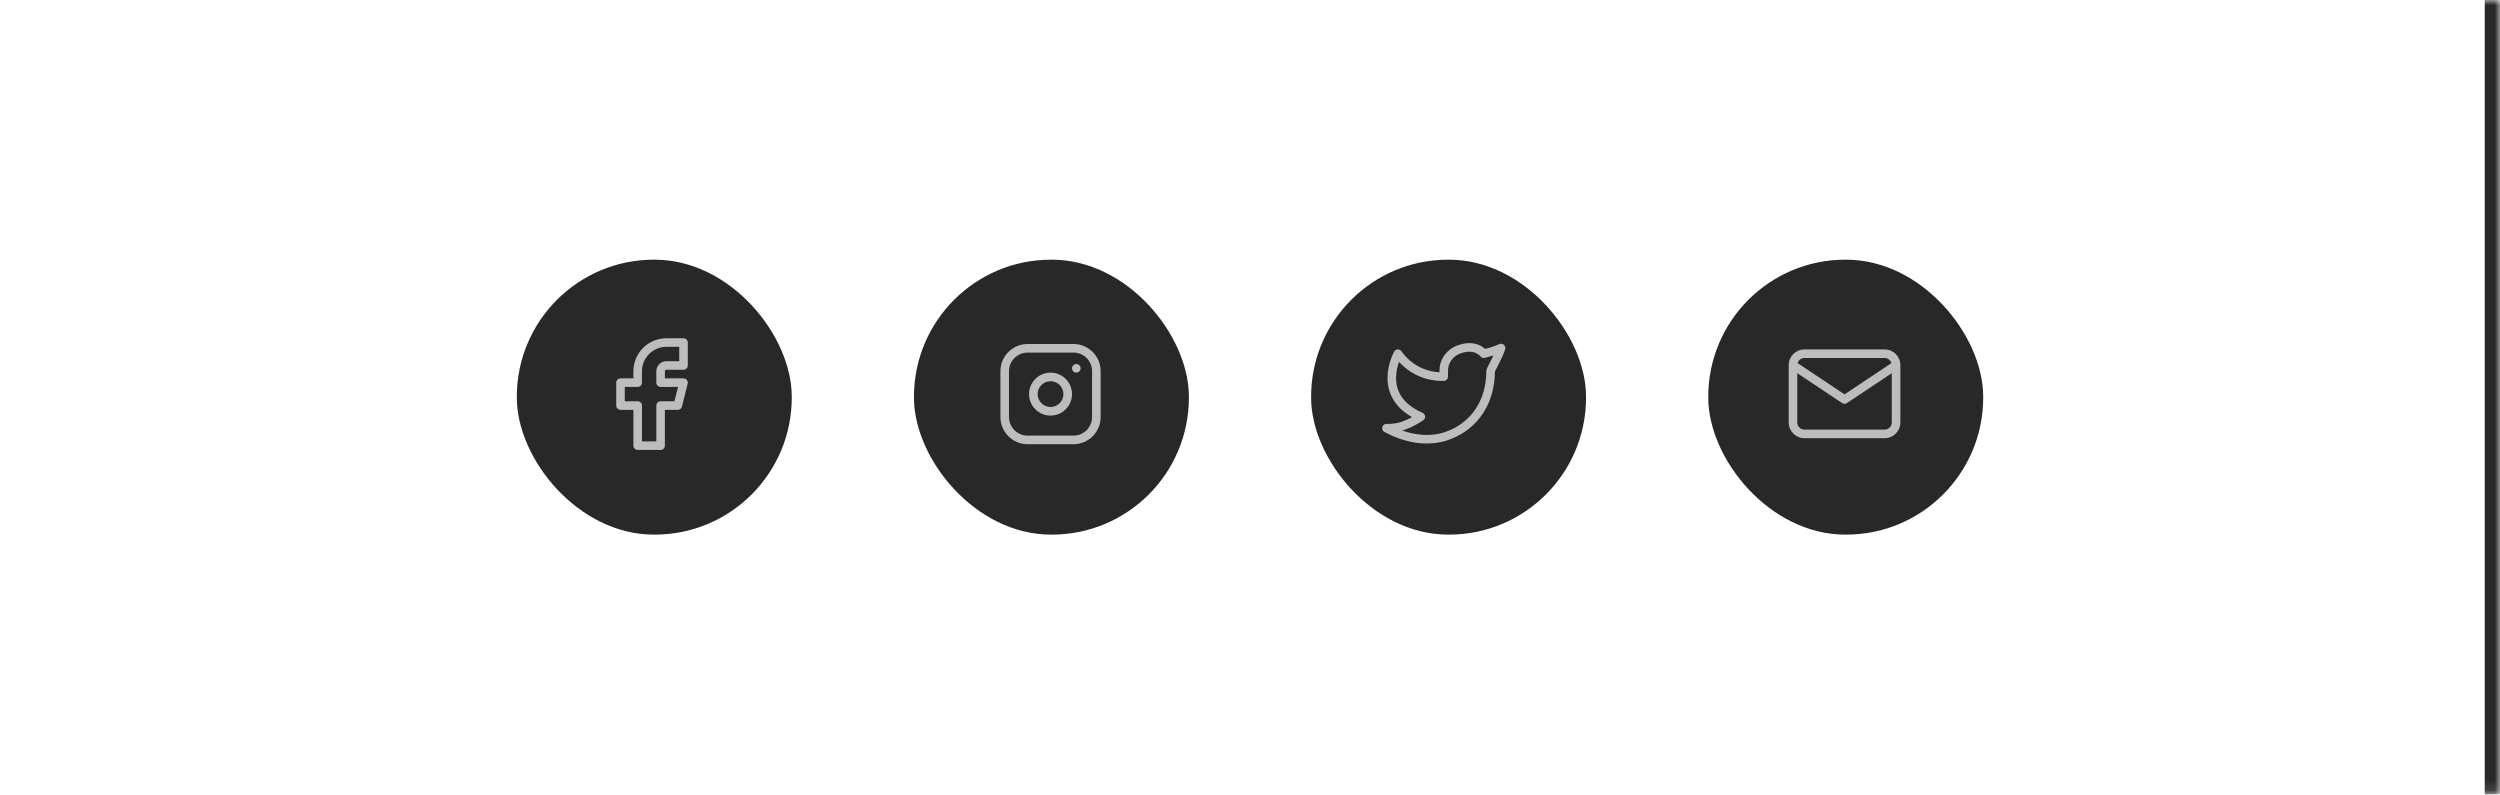<svg width="242" height="77" viewBox="0 0 242 77" fill="none" xmlns="http://www.w3.org/2000/svg">
<mask id="path-1-inside-1_1_444" fill="white">
<path d="M0 0H242V76.888H0V0Z"/>
</mask>
<path d="M242 0H240.521V76.888H242H243.479V0H242Z" fill="#282828" mask="url(#path-1-inside-1_1_444)"/>
<rect x="50.027" y="25.137" width="26.615" height="26.615" rx="13.265" fill="#282828"/>
<path d="M60.065 37.04V39.258H61.728V43.139H63.946V39.258H65.61L66.164 37.04H63.946V35.931C63.946 35.784 64.005 35.643 64.109 35.539C64.213 35.435 64.354 35.377 64.501 35.377H66.164V33.159H64.501C63.766 33.159 63.06 33.451 62.541 33.971C62.02 34.491 61.728 35.196 61.728 35.931V37.04H60.065Z" stroke="#BDBDBD" stroke-width="0.829" stroke-linecap="round" stroke-linejoin="round"/>
<rect x="88.471" y="25.137" width="26.615" height="26.615" rx="13.265" fill="#282828"/>
<path d="M103.91 33.298C105.365 33.298 106.543 34.477 106.543 35.931V40.367C106.543 41.822 105.364 43 103.91 43H99.474C98.019 43 96.841 41.822 96.841 40.367V35.931C96.841 34.477 98.019 33.298 99.474 33.298H103.91ZM99.474 34.129C98.479 34.129 97.671 34.936 97.671 35.931V40.367C97.671 41.362 98.479 42.169 99.474 42.169H103.91C104.905 42.169 105.712 41.362 105.712 40.367V35.931C105.712 34.936 104.905 34.129 103.91 34.129H99.474ZM101.692 36.07C102.84 36.07 103.771 37.001 103.771 38.149C103.771 39.297 102.84 40.228 101.692 40.228C100.544 40.228 99.613 39.297 99.613 38.149C99.613 37.001 100.544 36.07 101.692 36.07ZM101.692 36.901C101.003 36.901 100.444 37.46 100.444 38.149C100.444 38.838 101.003 39.396 101.692 39.396C102.381 39.396 102.939 38.838 102.939 38.149C102.939 37.46 102.381 36.901 101.692 36.901ZM104.187 35.239C104.417 35.239 104.603 35.424 104.603 35.654V35.655C104.603 35.884 104.417 36.071 104.187 36.071C103.958 36.071 103.772 35.885 103.772 35.655V35.654C103.772 35.424 103.958 35.239 104.187 35.239Z" fill="#BDBDBD"/>
<rect x="126.915" y="25.137" width="26.615" height="26.615" rx="13.265" fill="#282828"/>
<path d="M145.299 33.69C144.745 33.961 144.201 34.072 143.636 34.239C143.014 33.537 142.092 33.498 141.207 33.83C140.321 34.162 139.741 34.972 139.754 35.902V36.457C137.955 36.503 136.352 35.683 135.318 34.239C135.318 34.239 133 38.36 137.536 40.338C136.498 41.029 135.463 41.496 134.209 41.447C136.044 42.447 138.043 42.79 139.773 42.288C141.758 41.711 143.389 40.224 144.015 37.995C144.202 37.318 144.295 36.617 144.291 35.914C144.29 35.776 145.128 34.377 145.299 33.689V33.69Z" stroke="#BDBDBD" stroke-width="0.829" stroke-linecap="round" stroke-linejoin="round"/>
<rect x="165.359" y="25.137" width="26.615" height="26.615" rx="13.265" fill="#282828"/>
<path d="M182.432 33.823C183.274 33.823 183.957 34.506 183.957 35.348V40.893C183.957 41.735 183.274 42.417 182.432 42.417H174.669C173.827 42.417 173.145 41.735 173.145 40.893V35.348C173.145 34.506 173.827 33.823 174.669 33.823H182.432ZM173.976 40.893C173.976 41.275 174.287 41.585 174.669 41.585H182.432C182.815 41.585 183.125 41.275 183.125 40.893V36.125L178.781 39.02C178.641 39.113 178.459 39.114 178.32 39.02L173.976 36.124V40.893ZM174.669 34.654C174.357 34.654 174.096 34.862 174.009 35.147L178.55 38.175L183.092 35.147C183.005 34.862 182.745 34.654 182.432 34.654H174.669Z" fill="#BDBDBD"/>
</svg>
